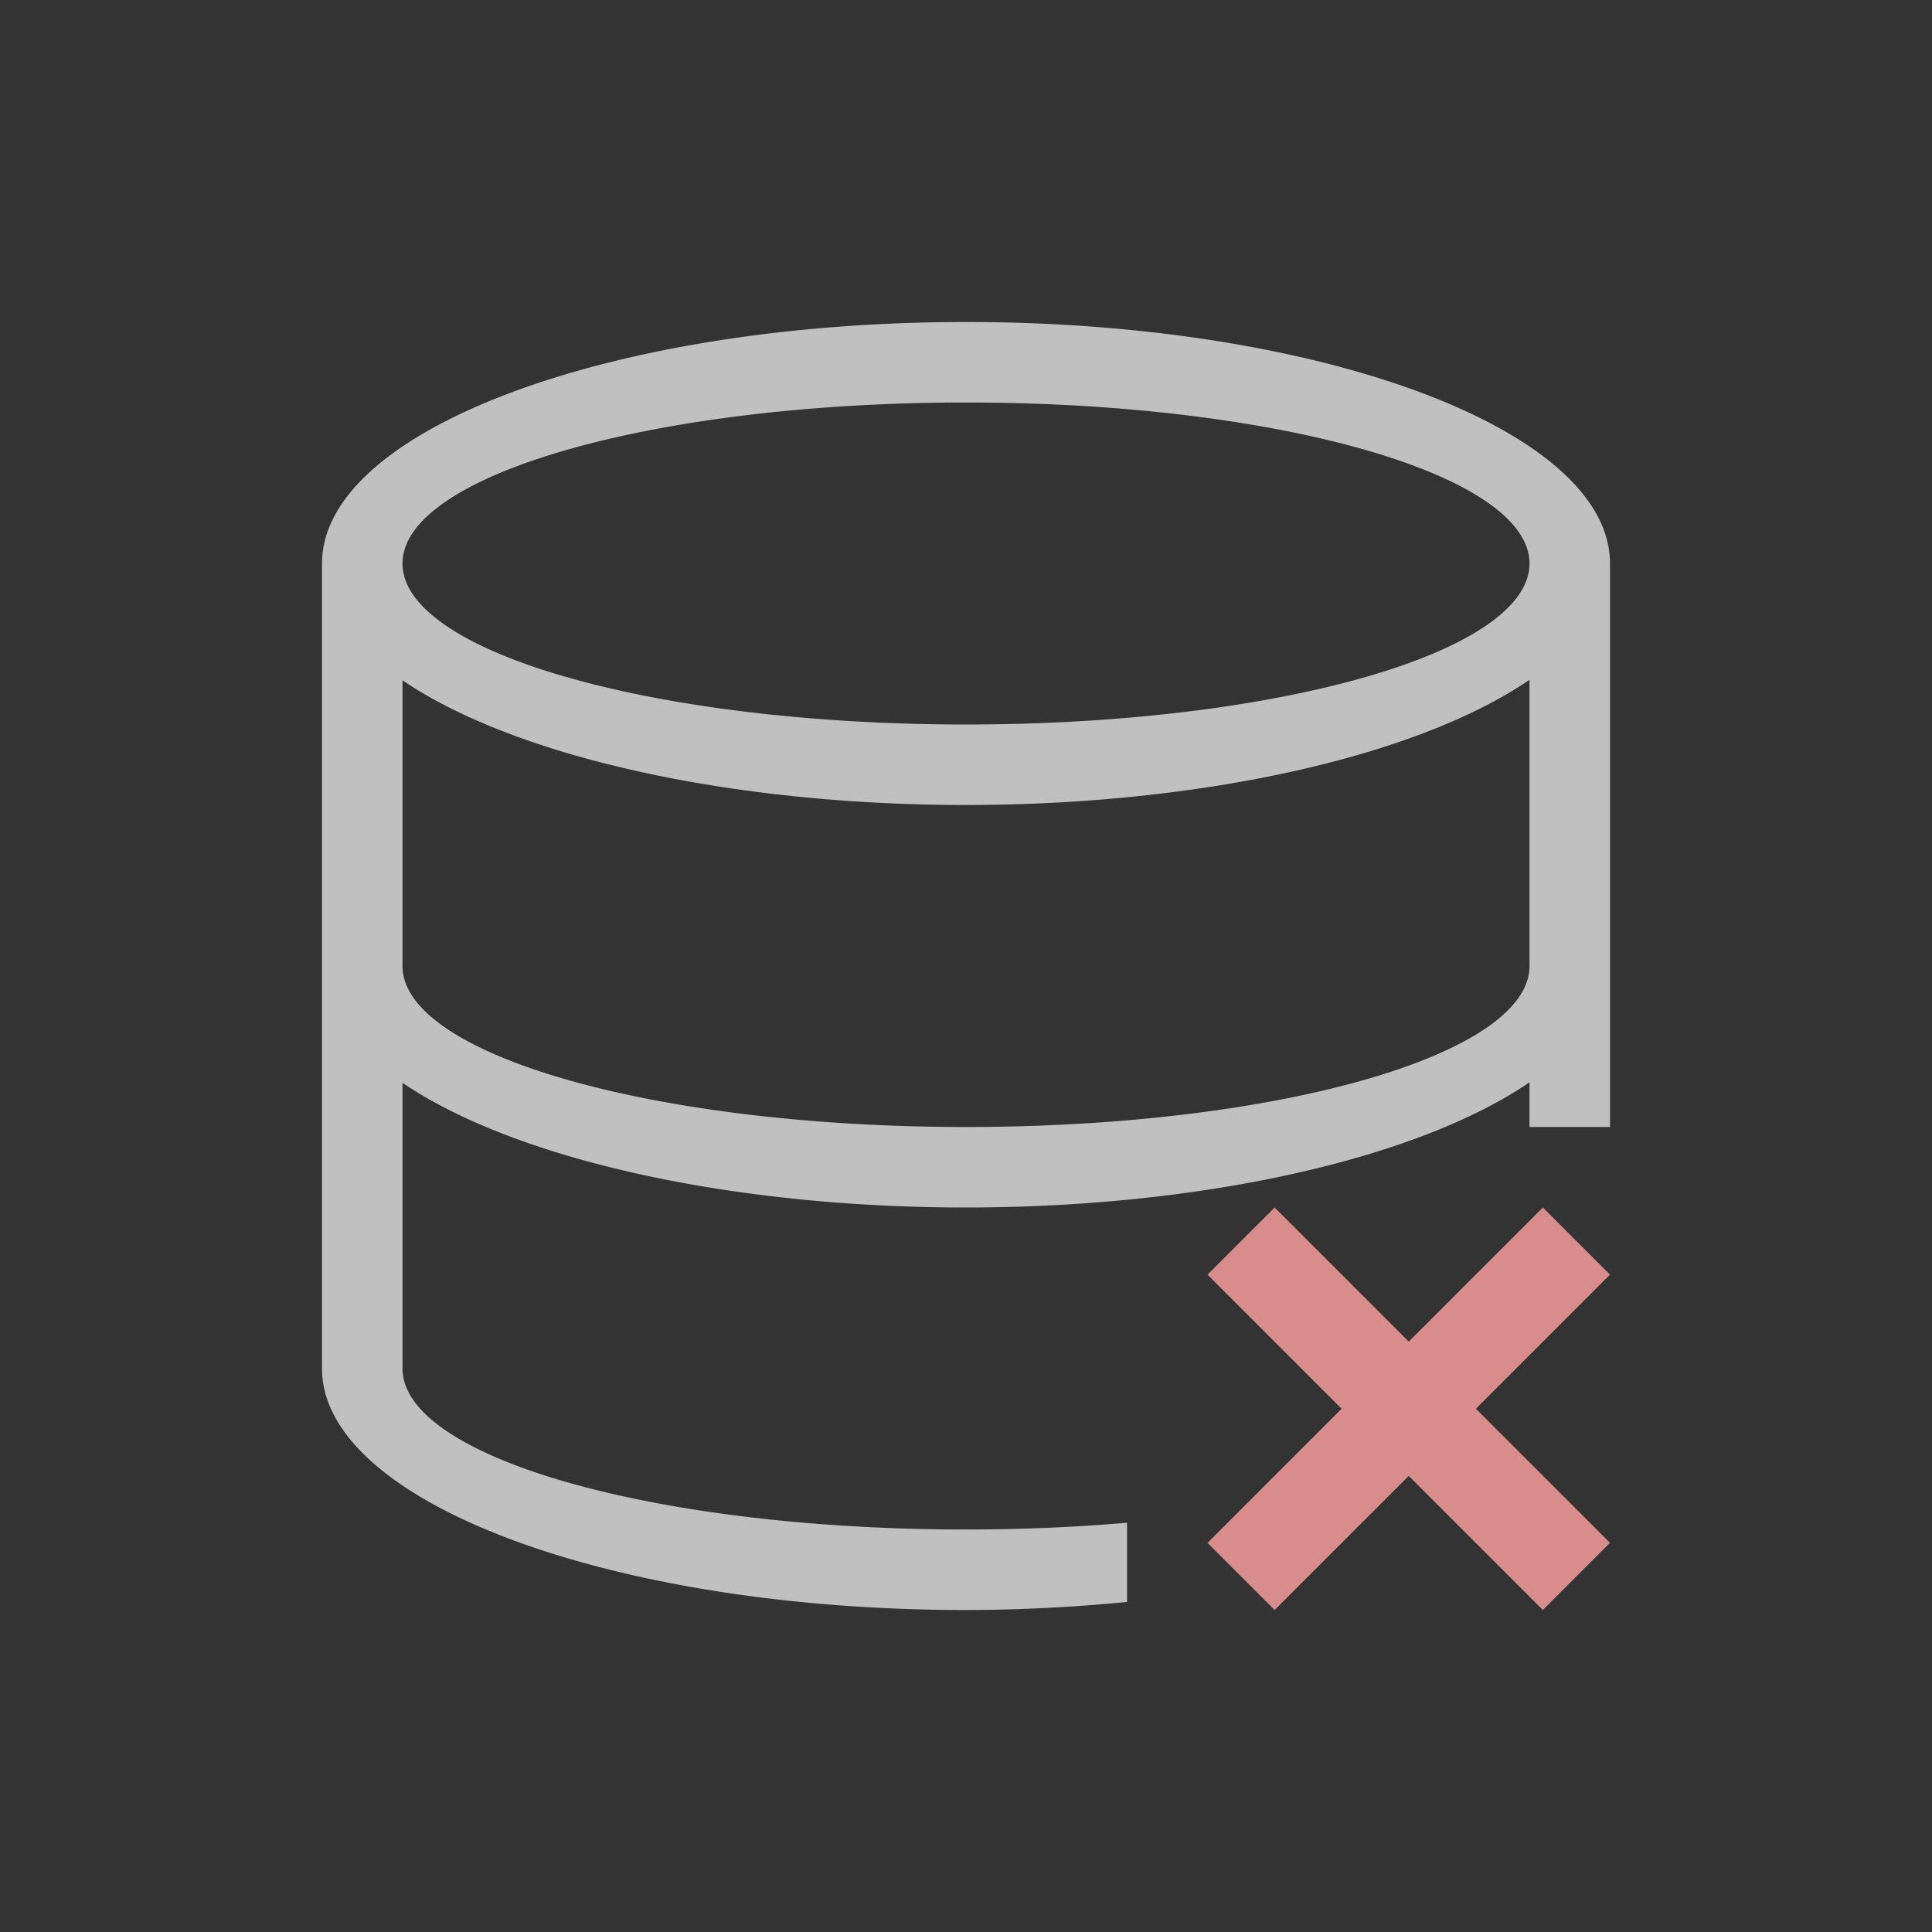 <svg xmlns="http://www.w3.org/2000/svg" viewBox="0 0 24 24">
    <rect x="0" y="0" width="24" height="24" fill="#333333" stroke="none"/>
    <path d="m14.834 14-.834.834 1.666 1.666L14 18.166l.834.834 1.666-1.666L18.166 19l.834-.834-1.666-1.666L19 14.834 18.166 14 16.5 15.666Z" style="fill:currentColor;fill-opacity:1;stroke:none;color:#d98c8c" transform="translate(1 1)"/>
    <path d="M11 3C6.582 3 3 4.343 3 6v10c0 1.657 3.582 3 8 3a20.78 20.78 0 0 0 2-.1v-.984c-.649.056-1.323.084-2 .084-3.866 0-7-.895-7-2v-3.549C5.408 13.407 8.089 14 11 14c2.914-.001 5.596-.597 7-1.555V13h1V6c0-1.657-3.582-3-8-3Zm0 1c3.866 0 7 .895 7 2s-3.134 2-7 2-7-.895-7-2 3.134-2 7-2Zm7 3.445V11c0 1.105-3.134 2-7 2s-7-.895-7-2V7.451C5.408 8.407 8.089 9 11 9c2.914-.001 5.596-.597 7-1.555z" style="fill:currentColor;fill-opacity:1;stroke:none;color:#fdfdfd;opacity:.7" transform="translate(1 1)"/>
</svg>
